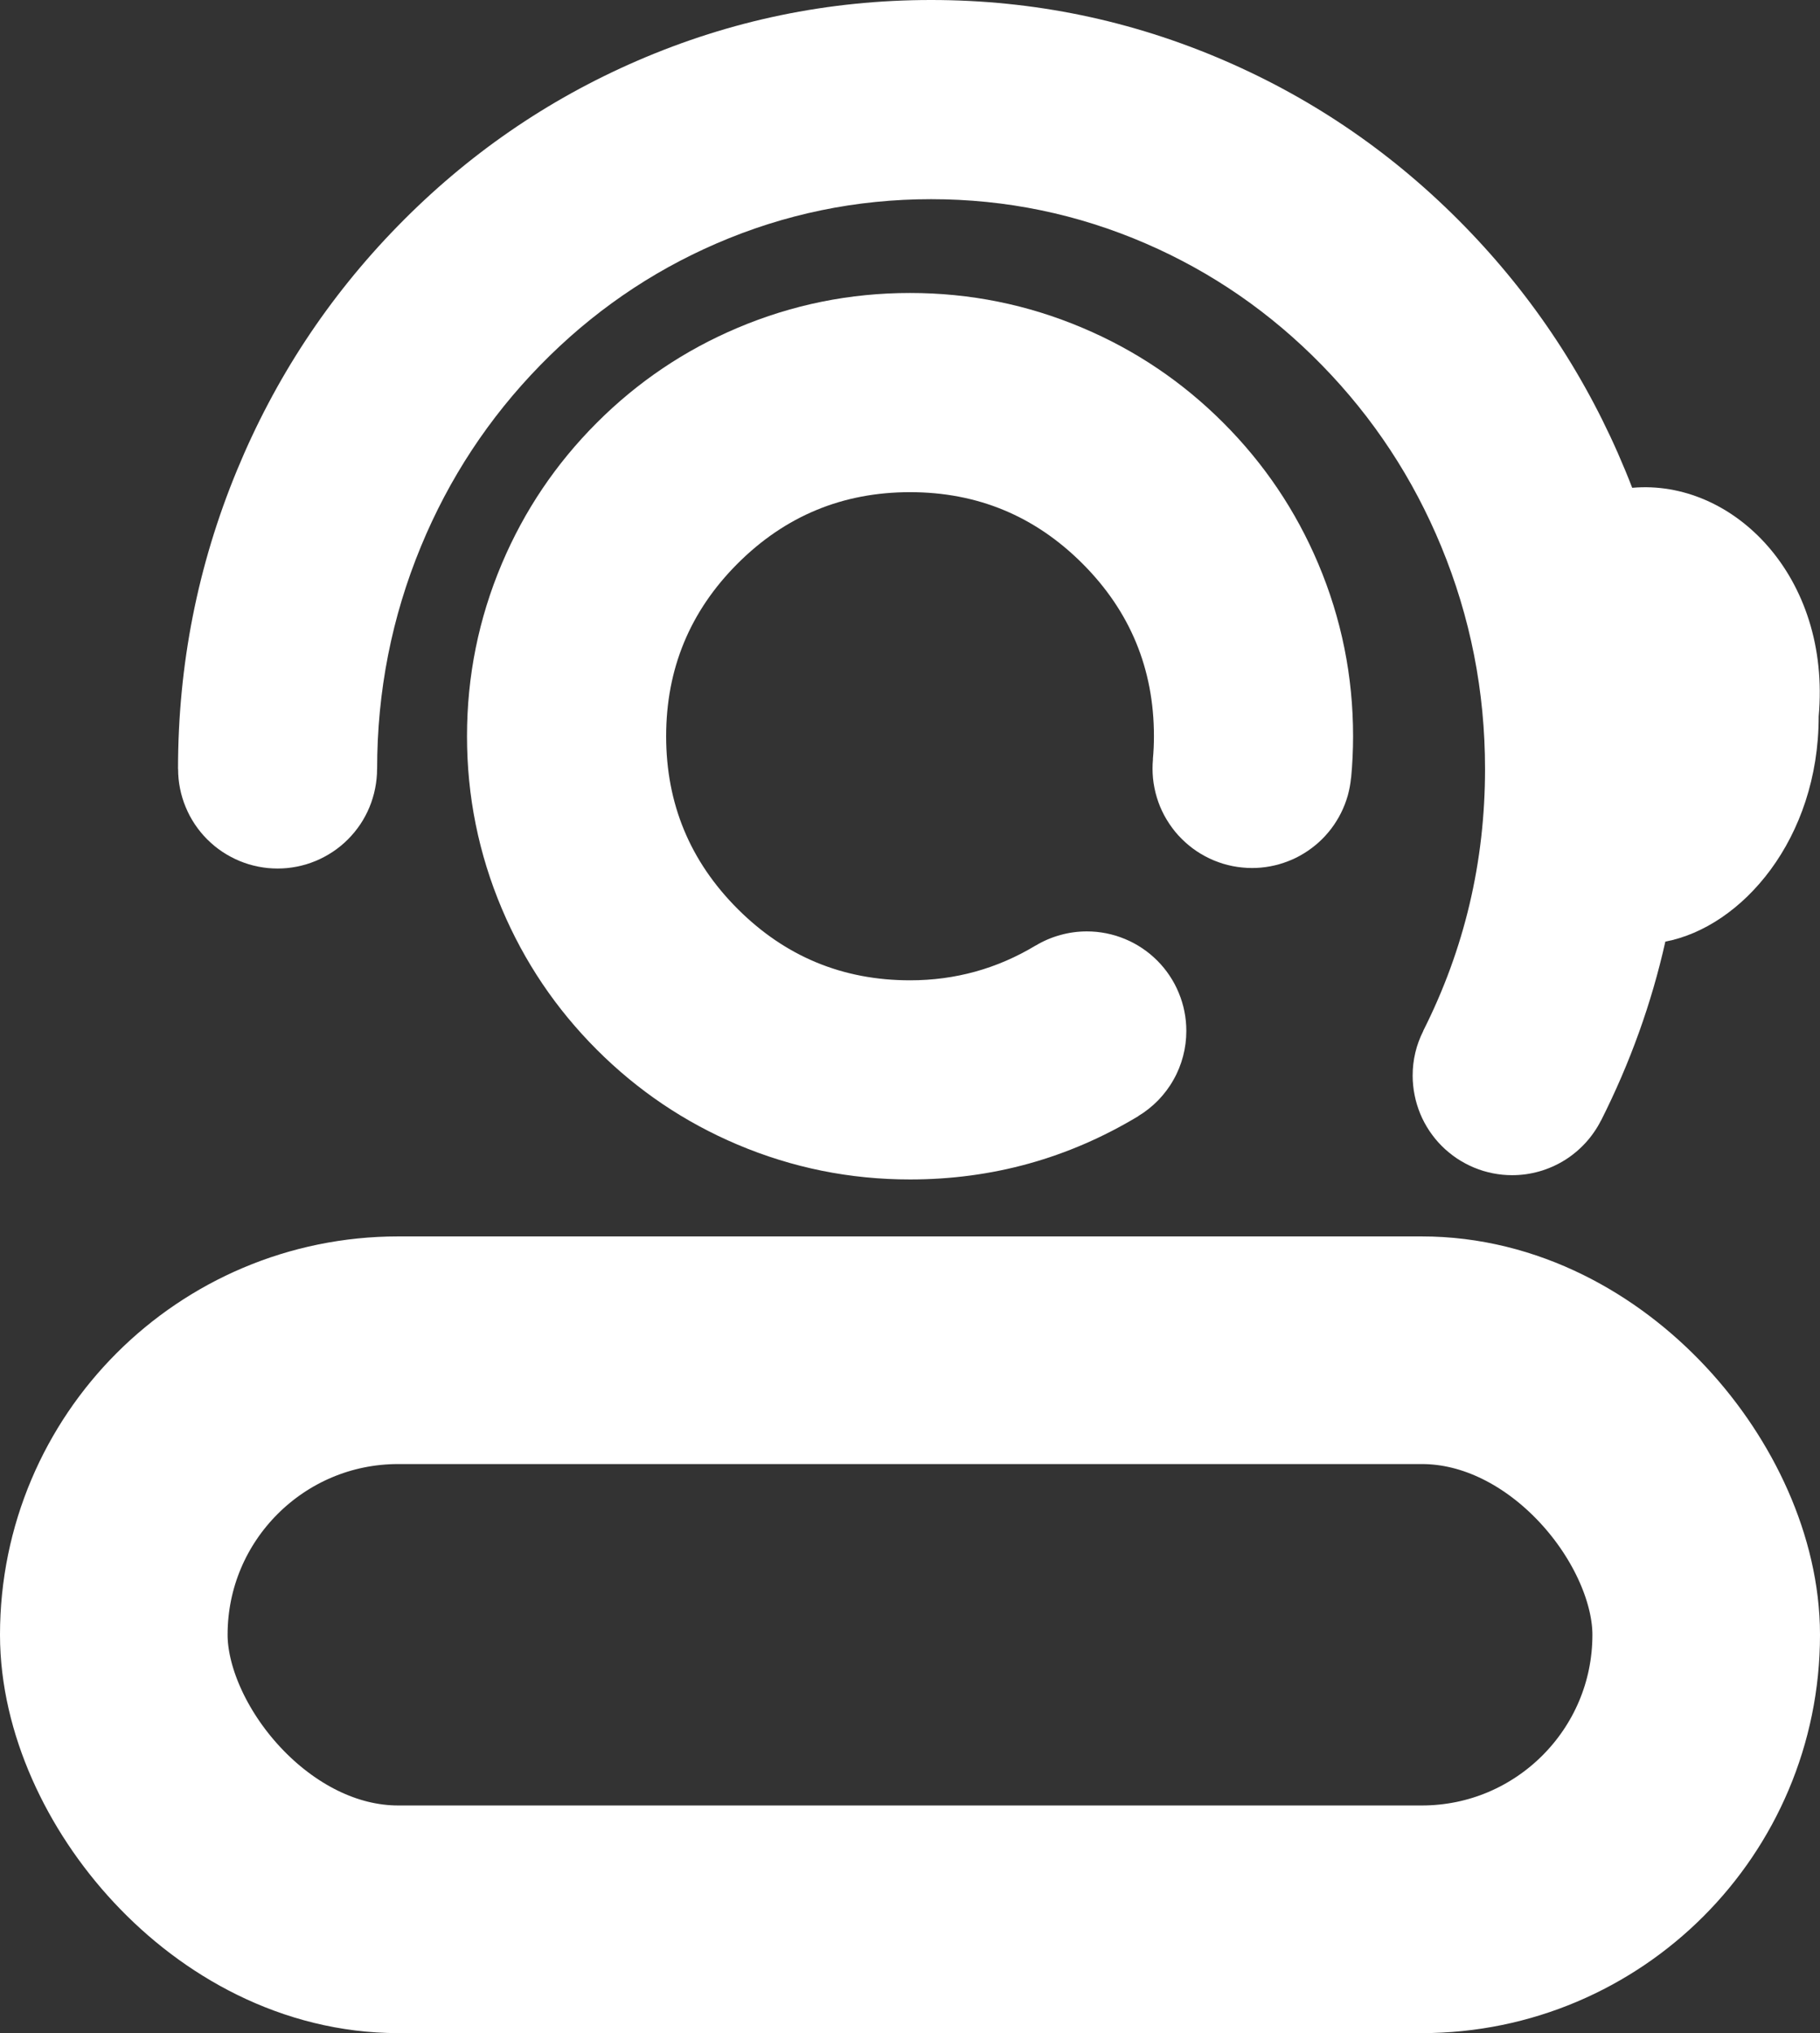<svg xmlns="http://www.w3.org/2000/svg" xmlns:xlink="http://www.w3.org/1999/xlink" fill="none" version="1.1" width="42.99" height="48.014" viewBox="0 0 42.99 48.014"><rect x="0" y="0" width="42.99" height="48.014" fill="#333333" stroke="none"/><g><g><rect x="2.688" y="31.887" width="37.614" height="13.439" rx="6.719" fill-opacity="0" stroke-opacity="1" stroke="#FFFFFF" fill="none" stroke-width="5.376"/></g><g><path d="M27.257,17.387Q27.257,17.66,27.232,17.931L27.234,17.931Q27.224,18.04,27.224,18.149Q27.224,18.264,27.235,18.379Q27.246,18.494,27.269,18.607Q27.291,18.72,27.325,18.831Q27.358,18.941,27.402,19.048Q27.447,19.155,27.501,19.257Q27.556,19.358,27.62,19.454Q27.684,19.55,27.757,19.64Q27.83,19.729,27.912,19.81Q27.994,19.892,28.083,19.965Q28.172,20.039,28.268,20.103Q28.364,20.167,28.466,20.221Q28.568,20.276,28.674,20.32Q28.781,20.364,28.891,20.398Q29.002,20.431,29.115,20.454Q29.228,20.476,29.343,20.487Q29.458,20.499,29.574,20.499Q29.682,20.499,29.79,20.489Q29.899,20.479,30.005,20.459Q30.112,20.439,30.217,20.409Q30.321,20.379,30.422,20.34Q30.524,20.301,30.621,20.253Q30.718,20.204,30.81,20.147Q30.903,20.09,30.989,20.024Q31.076,19.959,31.156,19.886Q31.237,19.813,31.31,19.732Q31.383,19.652,31.449,19.565Q31.514,19.479,31.571,19.386Q31.628,19.294,31.677,19.197Q31.725,19.1,31.765,18.998Q31.804,18.897,31.834,18.793Q31.863,18.688,31.883,18.582Q31.903,18.475,31.913,18.367L31.915,18.367Q31.961,17.879,31.961,17.387Q31.961,15.259,31.138,13.312Q30.343,11.433,28.896,9.985Q27.449,8.537,25.57,7.743Q23.624,6.919,21.496,6.919Q19.368,6.919,17.421,7.743Q15.543,8.537,14.096,9.985Q12.649,11.433,11.854,13.312Q11.031,15.259,11.031,17.387Q11.031,19.514,11.854,21.461Q12.649,23.34,14.096,24.788Q15.543,26.236,17.421,27.031Q19.368,27.854,21.496,27.854Q24.404,27.854,26.885,26.361L26.884,26.359Q27.014,26.281,27.132,26.187Q27.251,26.093,27.357,25.985Q27.462,25.876,27.553,25.755Q27.644,25.634,27.718,25.502Q27.793,25.371,27.85,25.23Q27.907,25.09,27.945,24.944Q27.984,24.797,28.003,24.647Q28.022,24.497,28.022,24.346Q28.022,24.23,28.011,24.116Q28,24.001,27.977,23.887Q27.955,23.774,27.921,23.664Q27.888,23.553,27.843,23.447Q27.799,23.34,27.745,23.238Q27.69,23.136,27.626,23.04Q27.562,22.944,27.489,22.855Q27.416,22.766,27.334,22.684Q27.252,22.603,27.163,22.529Q27.074,22.456,26.978,22.392Q26.882,22.328,26.78,22.273Q26.678,22.219,26.572,22.175Q26.465,22.131,26.355,22.097Q26.244,22.064,26.131,22.041Q26.018,22.019,25.903,22.007Q25.788,21.996,25.672,21.996Q25.352,21.996,25.044,22.082Q24.735,22.167,24.461,22.332L24.46,22.331Q23.097,23.151,21.496,23.151Q19.11,23.151,17.422,21.463Q15.735,19.774,15.735,17.387Q15.735,14.999,17.422,13.31Q19.11,11.623,21.496,11.623Q23.882,11.623,25.569,13.31Q27.257,14.999,27.257,17.387Z" fill-rule="evenodd" fill="#FFFFFF" fill-opacity="1"/></g><g><path d="M4.205,18.161Q4.205,14.478,5.596,11.11Q6.941,7.852,9.395,5.339Q11.855,2.82,15.05,1.436Q18.365,-0,21.993,-0Q25.621,-0,28.936,1.436Q32.131,2.82,34.591,5.339Q37.045,7.852,38.39,11.11Q38.475,11.314,38.554,11.52C40.934,11.308,43.256,13.617,42.959,16.921C42.959,19.816,41.143,21.894,39.337,22.237Q38.848,24.42,37.819,26.461L37.817,26.461Q37.744,26.606,37.651,26.739Q37.559,26.873,37.449,26.992Q37.339,27.112,37.214,27.215Q37.089,27.319,36.951,27.404Q36.812,27.489,36.664,27.554Q36.515,27.62,36.359,27.664Q36.202,27.708,36.042,27.731Q35.881,27.753,35.718,27.753Q35.603,27.753,35.488,27.742Q35.373,27.73,35.26,27.708Q35.147,27.685,35.036,27.652Q34.926,27.618,34.819,27.574Q34.712,27.53,34.611,27.475Q34.509,27.421,34.413,27.357Q34.317,27.293,34.228,27.219Q34.138,27.146,34.057,27.065Q33.975,26.983,33.902,26.894Q33.829,26.804,33.764,26.708Q33.7,26.612,33.646,26.511Q33.591,26.409,33.547,26.302Q33.503,26.195,33.47,26.085Q33.436,25.975,33.414,25.861Q33.391,25.748,33.38,25.633Q33.368,25.518,33.368,25.403Q33.368,24.844,33.62,24.345L33.618,24.344Q35.078,21.449,35.078,18.161Q35.078,15.411,34.043,12.905Q33.045,10.488,31.226,8.625Q29.412,6.768,27.067,5.752Q24.646,4.704,21.993,4.704Q19.34,4.704,16.919,5.752Q14.574,6.768,12.761,8.625Q10.942,10.488,9.943,12.905Q8.908,15.411,8.908,18.161L8.907,18.161Q8.907,18.276,8.895,18.391Q8.884,18.506,8.861,18.619Q8.839,18.733,8.805,18.843Q8.772,18.954,8.728,19.06Q8.684,19.167,8.629,19.269Q8.575,19.371,8.511,19.467Q8.446,19.563,8.373,19.652Q8.3,19.741,8.218,19.823Q8.137,19.904,8.047,19.978Q7.958,20.051,7.862,20.115Q7.766,20.179,7.664,20.233Q7.563,20.288,7.456,20.332Q7.349,20.376,7.239,20.41Q7.128,20.443,7.015,20.466Q6.902,20.488,6.787,20.5Q6.672,20.511,6.557,20.511Q6.441,20.511,6.326,20.5Q6.211,20.488,6.098,20.466Q5.985,20.443,5.874,20.41Q5.764,20.376,5.657,20.332Q5.551,20.288,5.449,20.233Q5.347,20.179,5.251,20.115Q5.155,20.051,5.066,19.978Q4.977,19.904,4.895,19.823Q4.813,19.741,4.74,19.652Q4.667,19.563,4.603,19.467Q4.539,19.371,4.484,19.269Q4.43,19.167,4.386,19.06Q4.341,18.954,4.308,18.843Q4.274,18.733,4.252,18.619Q4.229,18.506,4.218,18.391Q4.207,18.276,4.207,18.161L4.205,18.161Z" fill-rule="evenodd" fill="#FFFFFF" fill-opacity="1"/></g></g></svg>